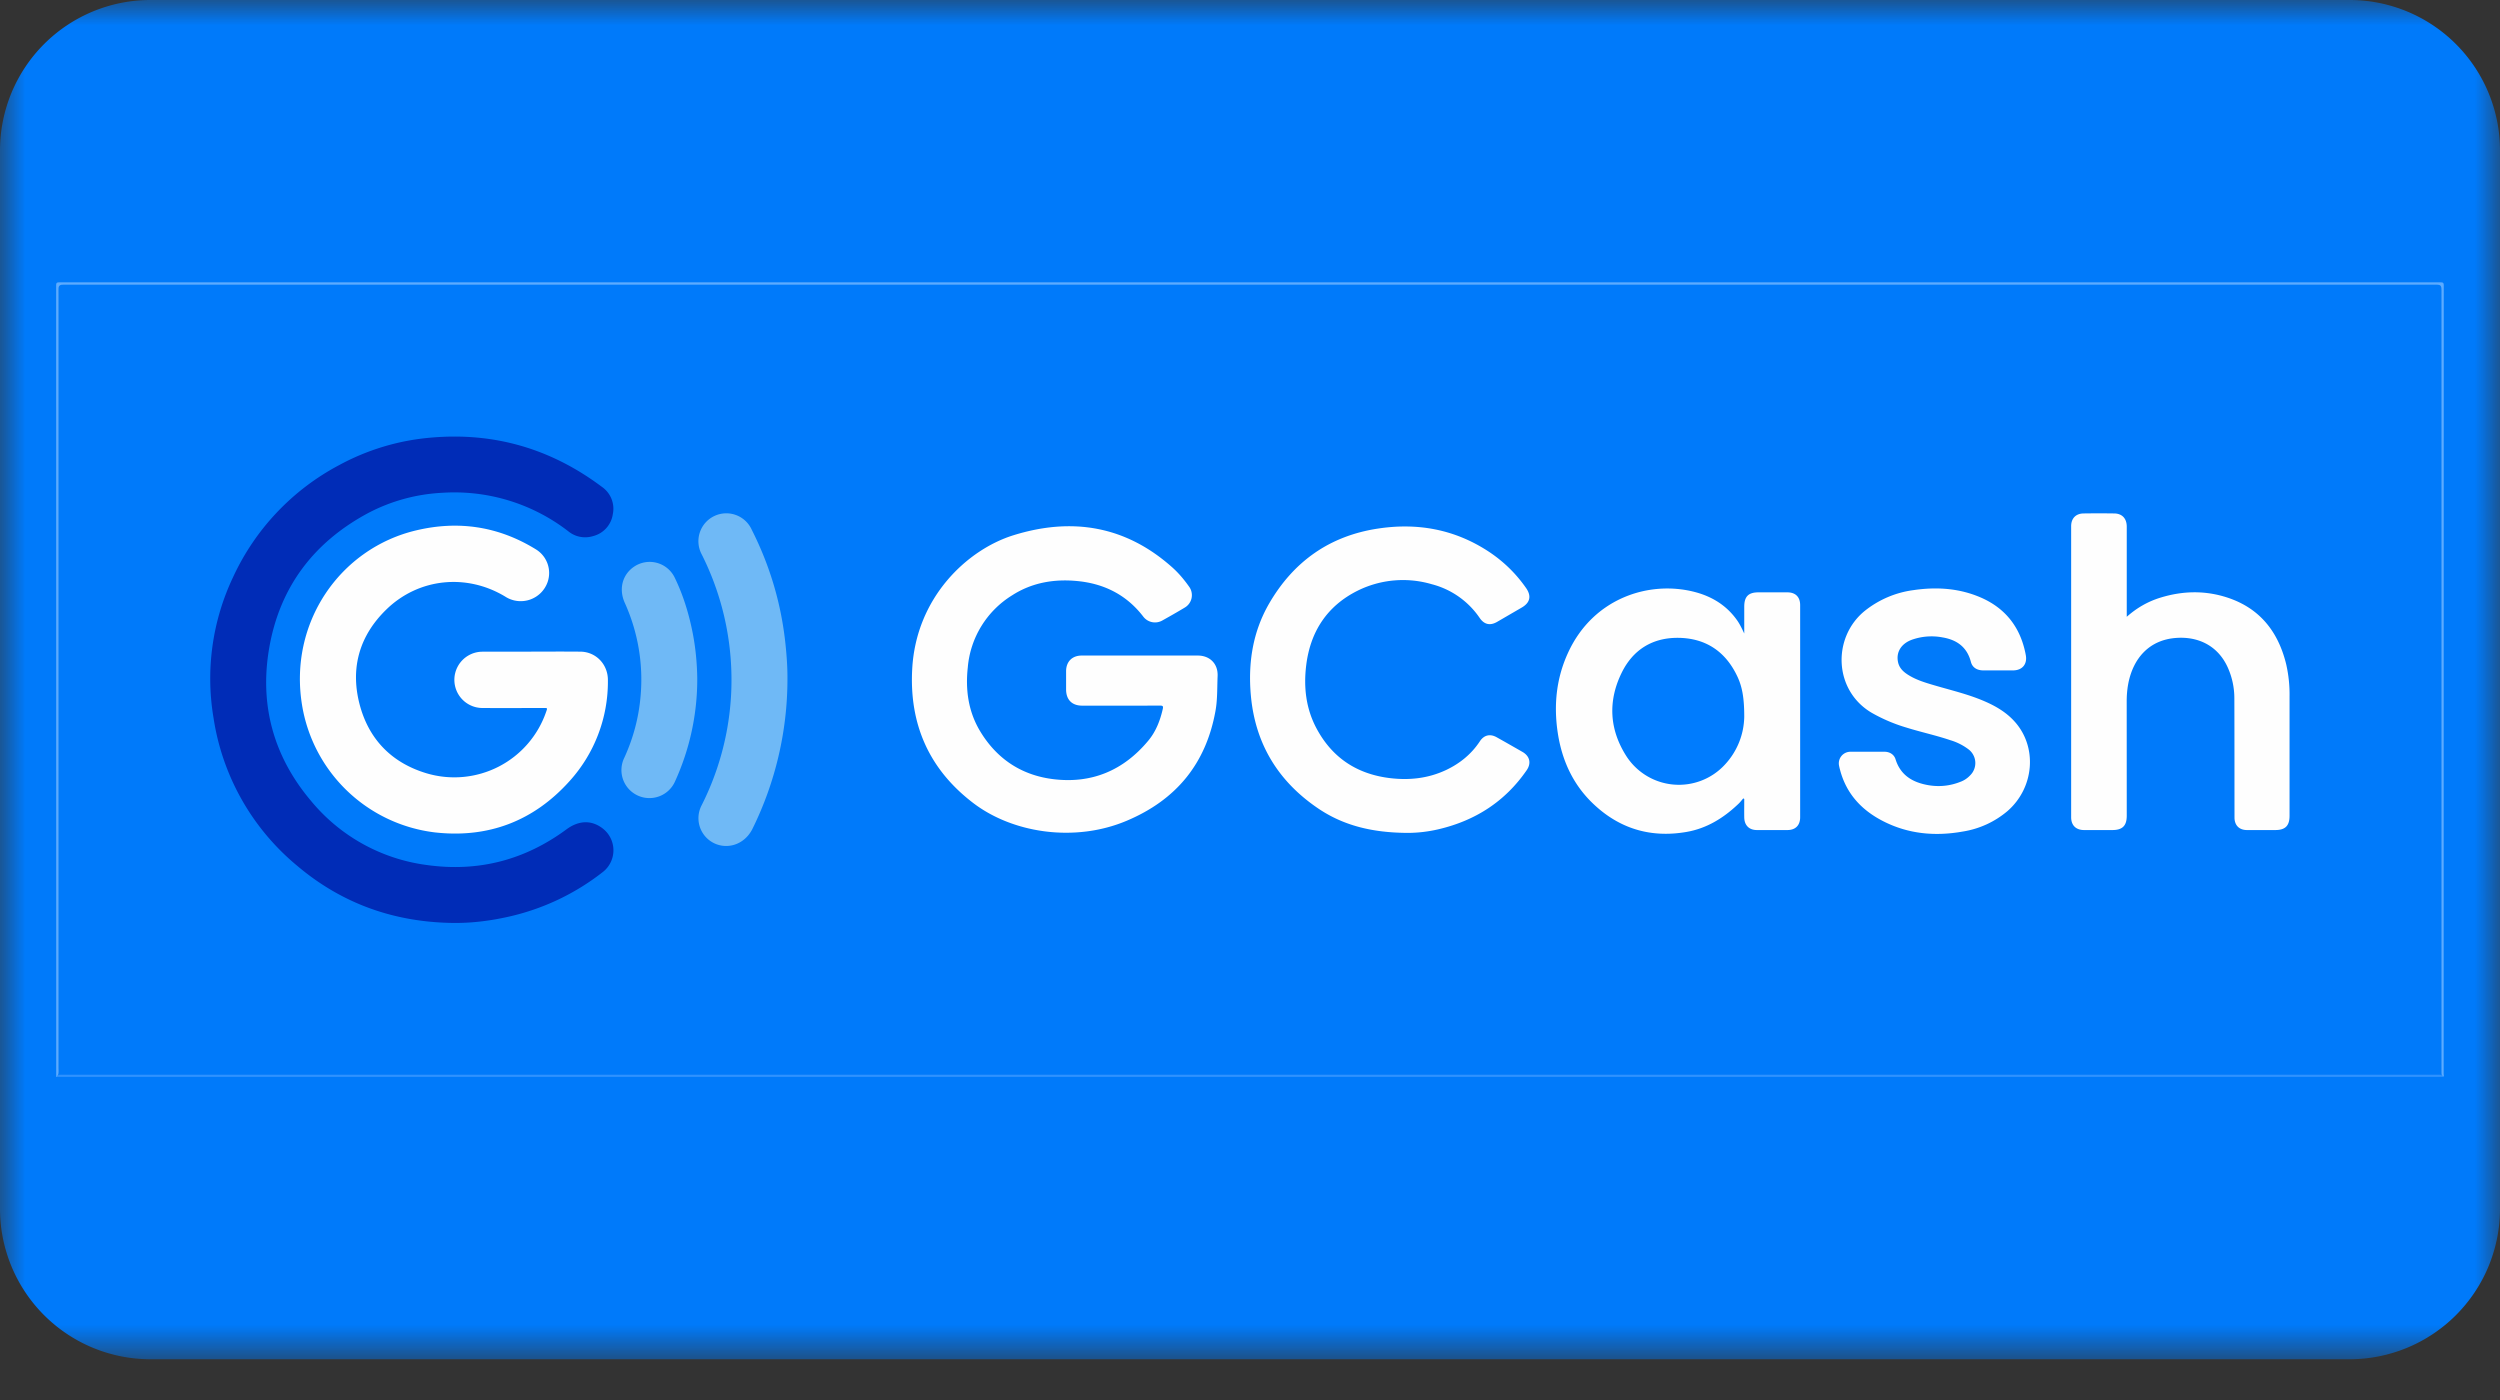 <svg width="50" height="28" xmlns="http://www.w3.org/2000/svg" xmlns:xlink="http://www.w3.org/1999/xlink">
    <rect width="100%" height="100%" fill="#333333" stroke="none"/>
    <defs>
        <path id="a" d="M0 0h50v27.185H0z"/>
        <path id="c" d="M0 27.185h50V0H0z"/>
    </defs>
    <g fill="none" fill-rule="evenodd">
        <mask id="b" fill="#fff">
            <use xlink:href="#a"/>
        </mask>
        <path d="M46.99 27.185H3.01A3.01 3.01 0 0 1 0 24.175V3.01A3.01 3.01 0 0 1 3.01 0h43.98A3.01 3.01 0 0 1 50 3.01v21.165a3.01 3.01 0 0 1-3.01 3.01" fill="#007AFA" mask="url(#b)"/>
        <path d="M1.138 21.537c-.004-.002-.014.007-.014-.006v-.054L1.123 5.709c0-.05.011-.062.062-.062h47.628c.05 0 .062.011.062.062l-.002 15.768c0 .02.015.046-.013.06a.142.142 0 0 1-.017-.02c-.013-.025-.013-.053-.013-.08V5.88c0-.195.008-.187-.189-.187H1.36c-.04 0-.08 0-.12.002-.043.003-.066.025-.069.068-.002.04-.001.08-.001.121v15.464c0 .057.009.114-.015.169a.142.142 0 0 1-.016.021" fill="#5DABFE"/>
        <path d="m1.138 21.537.001-.014c.019-.024.045-.028.073-.029h47.574c.028.001.054.005.073.029l.001.014H1.138z" fill="#2F92FE"/>
        <path d="M9.07 18.459c-1.18-.013-2.231-.383-3.133-1.149a4.761 4.761 0 0 1-1.666-2.95 4.732 4.732 0 0 1 .392-2.82A4.814 4.814 0 0 1 6.78 9.304a4.668 4.668 0 0 1 1.822-.55c1.27-.116 2.414.217 3.433.981a.532.532 0 0 1 .221.55.53.53 0 0 1-.398.438.532.532 0 0 1-.489-.095 3.725 3.725 0 0 0-2.528-.772 3.562 3.562 0 0 0-1.474.403c-1.09.583-1.772 1.48-1.983 2.701-.197 1.14.087 2.17.834 3.055a3.609 3.609 0 0 0 2.323 1.286c1.026.143 1.957-.1 2.79-.715.25-.184.51-.189.735-.007a.551.551 0 0 1-.004.857 4.735 4.735 0 0 1-1.964.914c-.12.025-.241.048-.363.064a4.44 4.44 0 0 1-.664.045" fill="#002CB7"/>
        <path d="M10.626 13.032c.327 0 .655-.002.982.001.31.003.551.252.55.57a2.962 2.962 0 0 1-.773 2.026c-.716.794-1.619 1.137-2.68 1.02a3.064 3.064 0 0 1-2.664-2.547c-.27-1.65.76-3.128 2.272-3.492.85-.205 1.655-.085 2.403.376a.554.554 0 0 1 .238.65.57.57 0 0 1-.851.295c-.773-.466-1.73-.37-2.376.259-.533.518-.721 1.157-.54 1.877.18.712.643 1.19 1.348 1.4a1.942 1.942 0 0 0 2.39-1.237c.025-.07.025-.071-.05-.07-.406 0-.812.003-1.218 0a.563.563 0 1 1-.013-1.126h.982v-.002zM22.805 13.111h1.15c.247 0 .41.17.397.415-.01.23-.001.462-.042.69-.19 1.059-.787 1.783-1.778 2.2-1.038.438-2.279.247-3.068-.356-.882-.673-1.279-1.573-1.22-2.676.076-1.44 1.105-2.393 2.025-2.679 1.176-.366 2.254-.187 3.189.654.121.11.226.236.321.37a.288.288 0 0 1-.088.425c-.146.088-.294.172-.443.255a.295.295 0 0 1-.385-.08c-.333-.432-.78-.656-1.316-.708-.463-.045-.906.03-1.302.284a1.88 1.88 0 0 0-.889 1.441c-.05.453.011.89.25 1.284.336.554.833.88 1.475.955.761.089 1.39-.18 1.88-.766.156-.185.242-.407.295-.642.01-.048.004-.065-.052-.065-.52.002-1.04.002-1.561.001-.203 0-.32-.118-.321-.322v-.37c.002-.19.122-.31.313-.31h1.17M34.885 12.67v-.536c0-.203.083-.287.284-.287h.578c.163 0 .256.093.256.254v4.244c0 .162-.094.256-.254.256h-.611c-.156 0-.25-.095-.253-.252-.002-.122 0-.245 0-.368a2.34 2.34 0 0 1-.019-.014c-.031.036-.06.075-.095.108-.298.285-.638.496-1.049.565-.71.121-1.334-.066-1.856-.563-.407-.386-.628-.872-.711-1.422-.084-.558-.028-1.1.213-1.615.503-1.079 1.612-1.432 2.513-1.204.356.09.656.273.869.581.053.078.092.163.135.253M28.16 16.658c-.698-.003-1.28-.14-1.795-.488-.801-.542-1.261-1.293-1.348-2.263-.058-.65.038-1.273.369-1.842.487-.836 1.206-1.346 2.17-1.493.784-.12 1.521.01 2.195.445.306.198.565.447.773.747.108.158.078.29-.089.387l-.494.287c-.14.08-.257.053-.348-.08a1.66 1.66 0 0 0-.959-.674 2.04 2.04 0 0 0-1.486.132c-.61.306-.942.82-1.024 1.491-.053.433-.006.857.2 1.249.312.594.81.925 1.473 1.006.388.047.765.007 1.123-.161.277-.131.508-.318.678-.576.084-.126.206-.154.339-.078.172.096.343.194.514.292.145.084.179.226.083.365-.433.628-1.03 1.01-1.768 1.182a2.722 2.722 0 0 1-.605.072M42.535 12.336c.204-.181.423-.305.667-.381.45-.14.902-.15 1.35-.002.647.214 1.014.684 1.172 1.333a2.7 2.7 0 0 1 .067.64v2.389c0 .201-.085.286-.286.286h-.565c-.156 0-.25-.095-.25-.251-.001-.796 0-1.592-.003-2.388a1.5 1.5 0 0 0-.127-.602c-.197-.447-.596-.635-1.042-.601-.53.04-.856.402-.954.921-.021.115-.03.231-.03.348l.001 2.287c0 .2-.086.286-.287.286h-.565c-.164 0-.26-.094-.26-.257v-5.819c0-.156.092-.254.249-.256.204-.003.408-.003.612 0 .159.002.25.1.251.262V12.336zM37.352 15.035h.343c.102.002.187.056.216.151.09.29.3.438.58.502.247.058.494.04.731-.057.07-.028.13-.07.182-.125a.344.344 0 0 0-.035-.52 1.135 1.135 0 0 0-.365-.183c-.286-.097-.583-.16-.871-.25a3.27 3.27 0 0 1-.697-.296c-.767-.45-.792-1.512-.14-2.04a1.97 1.97 0 0 1 .97-.414c.433-.064.86-.044 1.271.115.547.21.873.609.979 1.185.033.18-.07.304-.254.305h-.598c-.127-.001-.218-.06-.246-.17-.077-.296-.281-.442-.568-.49a1.176 1.176 0 0 0-.616.048c-.211.079-.314.248-.274.443.023.116.1.192.195.253.164.106.35.161.534.215.34.1.685.18 1.01.322.22.096.424.216.587.395.467.51.404 1.329-.138 1.799a1.82 1.82 0 0 1-.893.408c-.554.099-1.092.05-1.597-.21-.427-.219-.732-.547-.857-1.023a1.08 1.08 0 0 1-.02-.085.232.232 0 0 1 .228-.278h.343z" fill="#FEFEFE"/>
        <path d="M15.749 13.594a6.77 6.77 0 0 1-.697 2.977c-.168.344-.551.439-.829.26a.556.556 0 0 1-.194-.718 5.559 5.559 0 0 0 .58-2.996 5.57 5.57 0 0 0-.575-2.03.558.558 0 1 1 1.001-.492c.367.725.593 1.492.676 2.301.024.232.04.464.038.698" fill="#6FB9F6"/>
        <path d="M13.945 13.558a4.914 4.914 0 0 1-.441 2.063.56.56 0 1 1-1.018-.466c.18-.393.29-.806.326-1.236a3.722 3.722 0 0 0-.316-1.861c-.126-.28-.048-.572.194-.73a.556.556 0 0 1 .803.222c.169.346.281.712.357 1.09.063.314.091.633.095.918" fill="#6FB9F6"/>
        <mask id="d" fill="#fff">
            <use xlink:href="#c"/>
        </mask>
        <path fill="#0070FE" mask="url(#d)" d="M21.584 13.098h2.43v-.006h-2.43z"/>
        <path d="M34.885 14.334a1.437 1.437 0 0 1-.384.955 1.25 1.25 0 0 1-1.98-.176c-.333-.528-.364-1.09-.09-1.653.23-.472.628-.714 1.153-.703.542.012.932.281 1.163.772.098.208.138.432.138.805" fill="#007CFE" mask="url(#d)"/>
    </g>
</svg>
